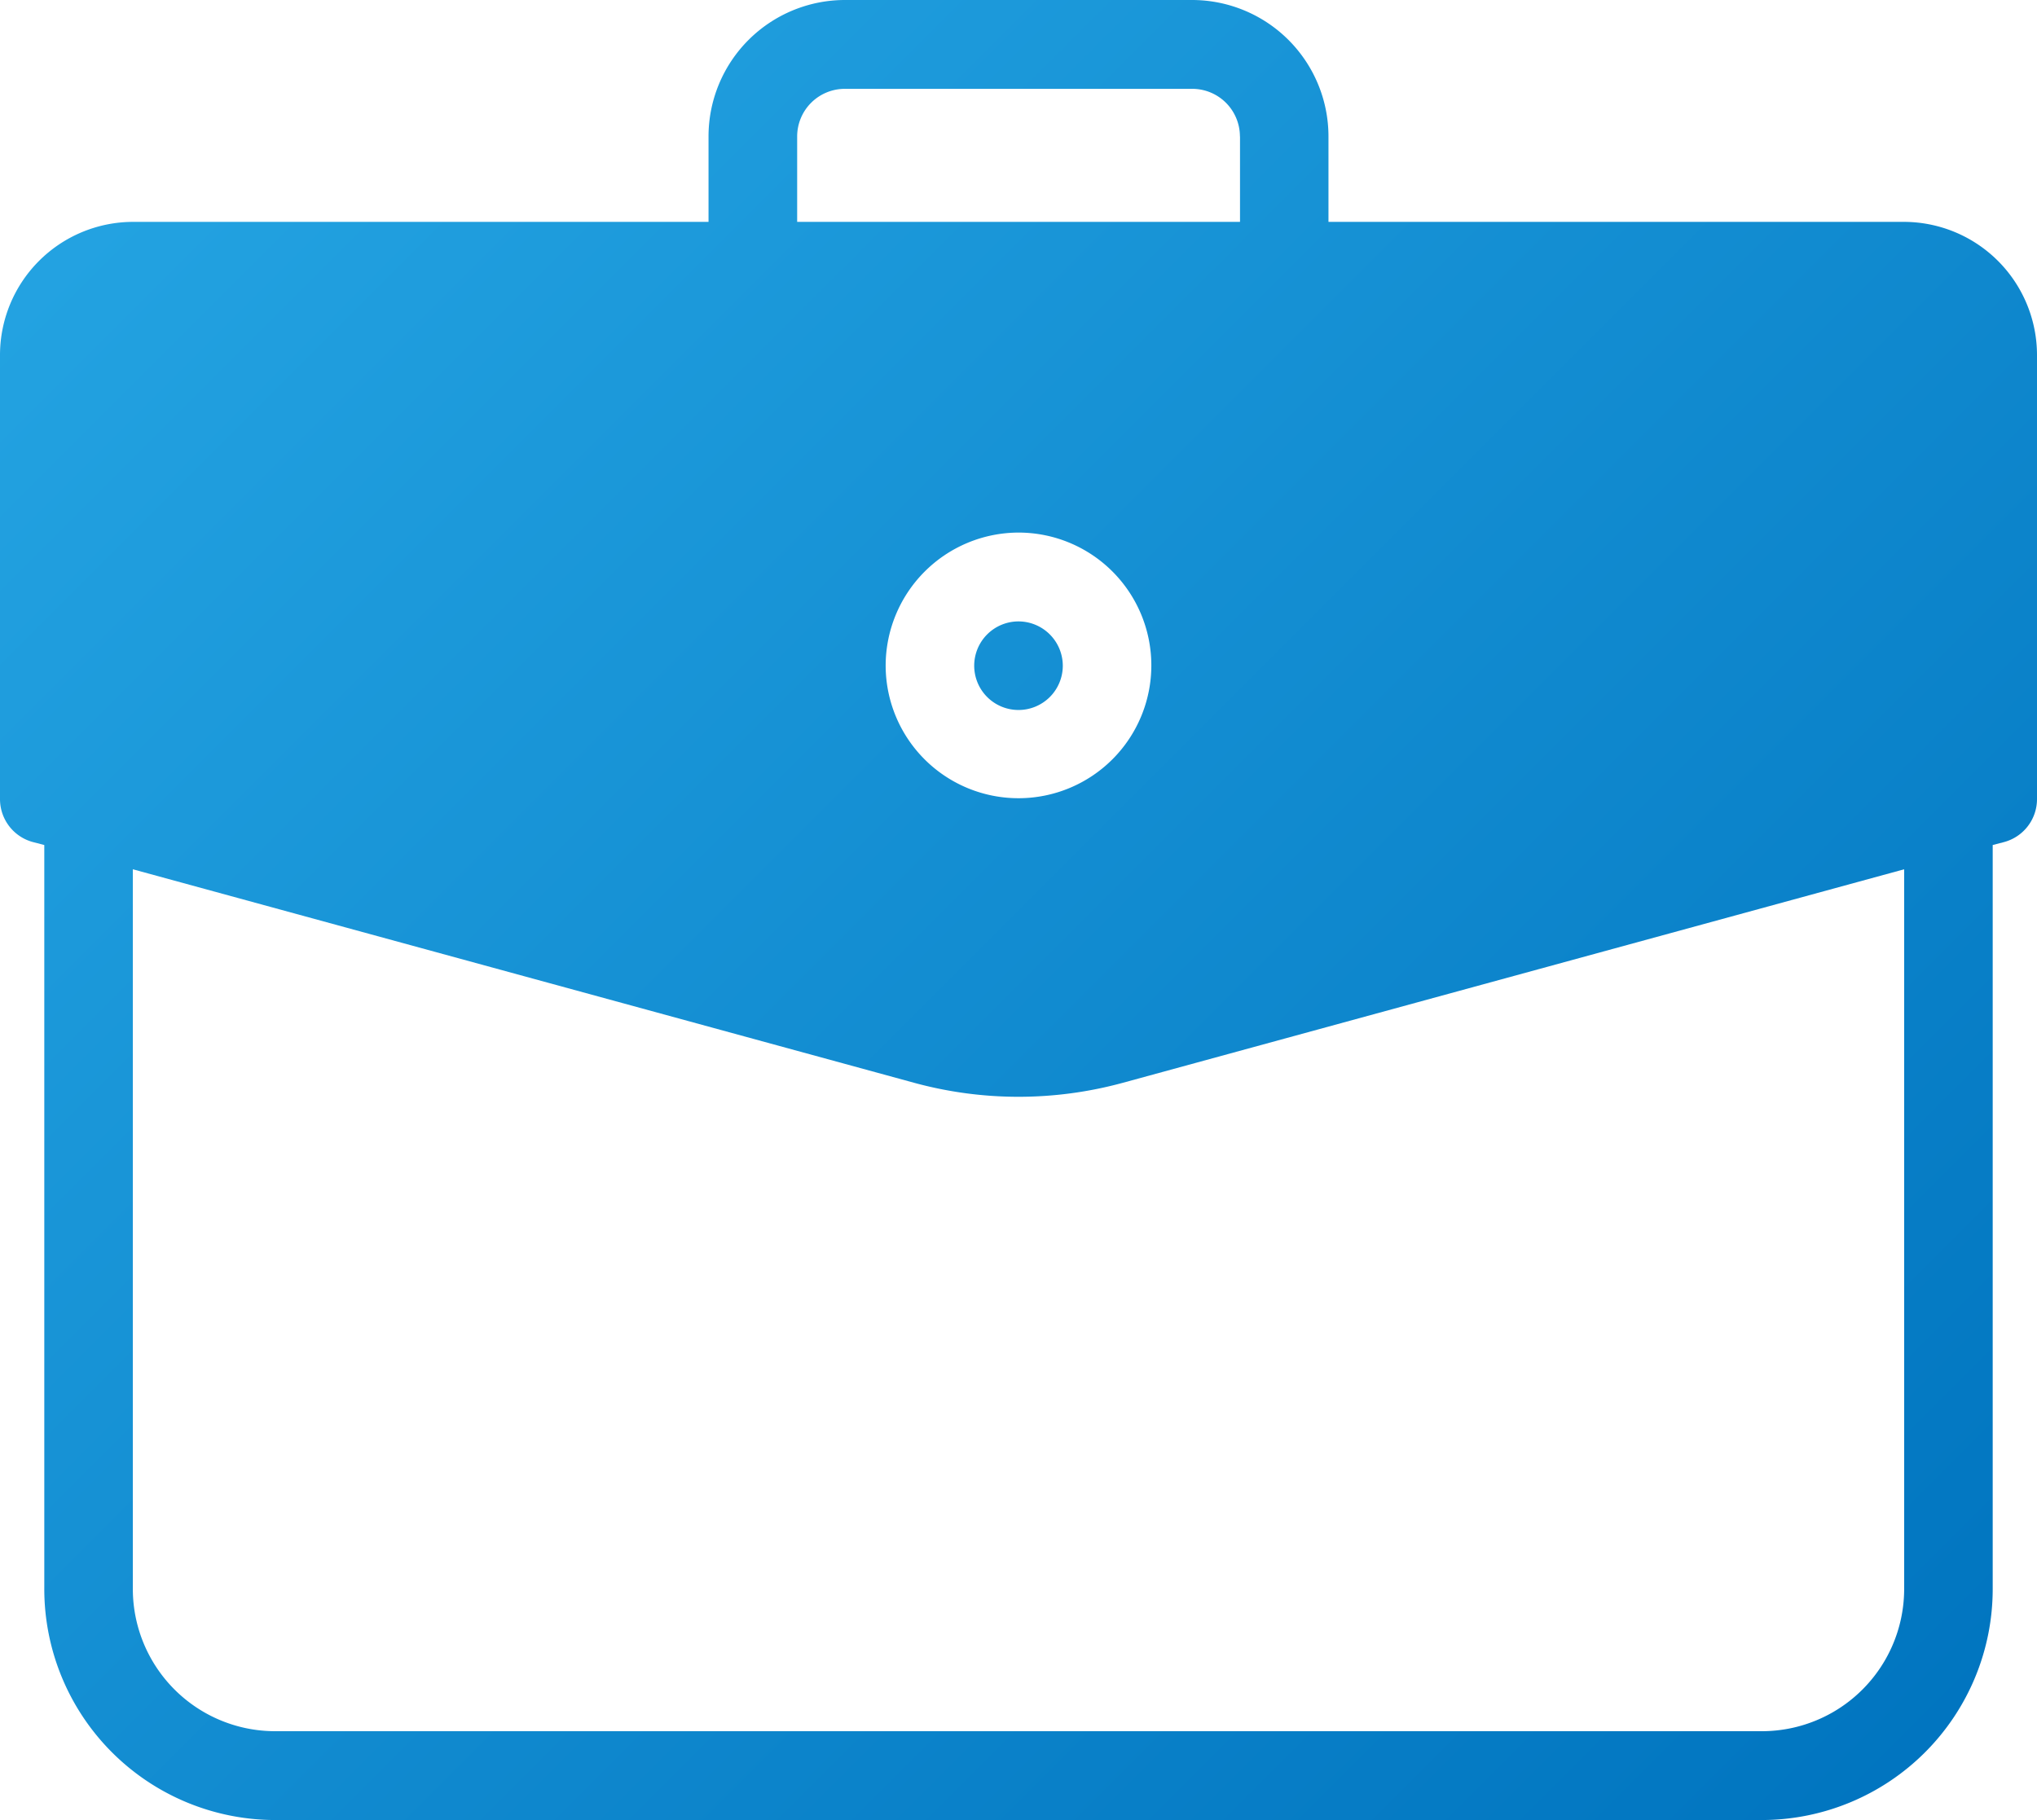 <svg xmlns="http://www.w3.org/2000/svg" width="47" height="42" viewBox="0 0 47 42"><defs><style>.cls-1 { fill-rule: evenodd; fill: url(#linear-gradient); }</style><linearGradient id="linear-gradient" x1="831.5" y1="1290" x2="873.5" y2="1332" gradientUnits="userSpaceOnUse"><stop offset="-.25" stop-color="#25a5e3"/><stop offset="1.25" stop-color="#0074bf"/></linearGradient></defs><path id="marketing-sales-icon.svg" class="cls-1" d="M875.247 1309.43l-.269.07v17.16a5.333 5.333 0 0 1-5.321 5.34h-34.314a5.333 5.333 0 0 1-5.321-5.34v-17.16l-.269-.07a1.026 1.026 0 0 1-.753-.99v-10.24a3.075 3.075 0 0 1 3.065-3.08h13.283v-1.97a3.149 3.149 0 0 1 3.144-3.15h8.016a3.149 3.149 0 0 1 3.144 3.15v1.97h13.283a3.075 3.075 0 0 1 3.065 3.08v10.24a1.026 1.026 0 0 1-.753.99zm-17.638-16.28a1.1 1.1 0 0 0-1.1-1.1h-8.016a1.1 1.1 0 0 0-1.1 1.1v1.97h10.218v-1.97zm-8.174 12.22a3.065 3.065 0 1 0 3.065-3.08 3.073 3.073 0 0 0-3.065 3.08zm23.5 4.69l-18.038 4.93a9.138 9.138 0 0 1-4.794 0l-18.038-4.93v16.6a3.284 3.284 0 0 0 3.278 3.29h34.314a3.284 3.284 0 0 0 3.278-3.29v-16.6zm-19.413-4.69a1.022 1.022 0 1 1-1.022-1.03 1.024 1.024 0 0 1 1.022 1.03z" transform="translate(-829 -1290)"/></svg>